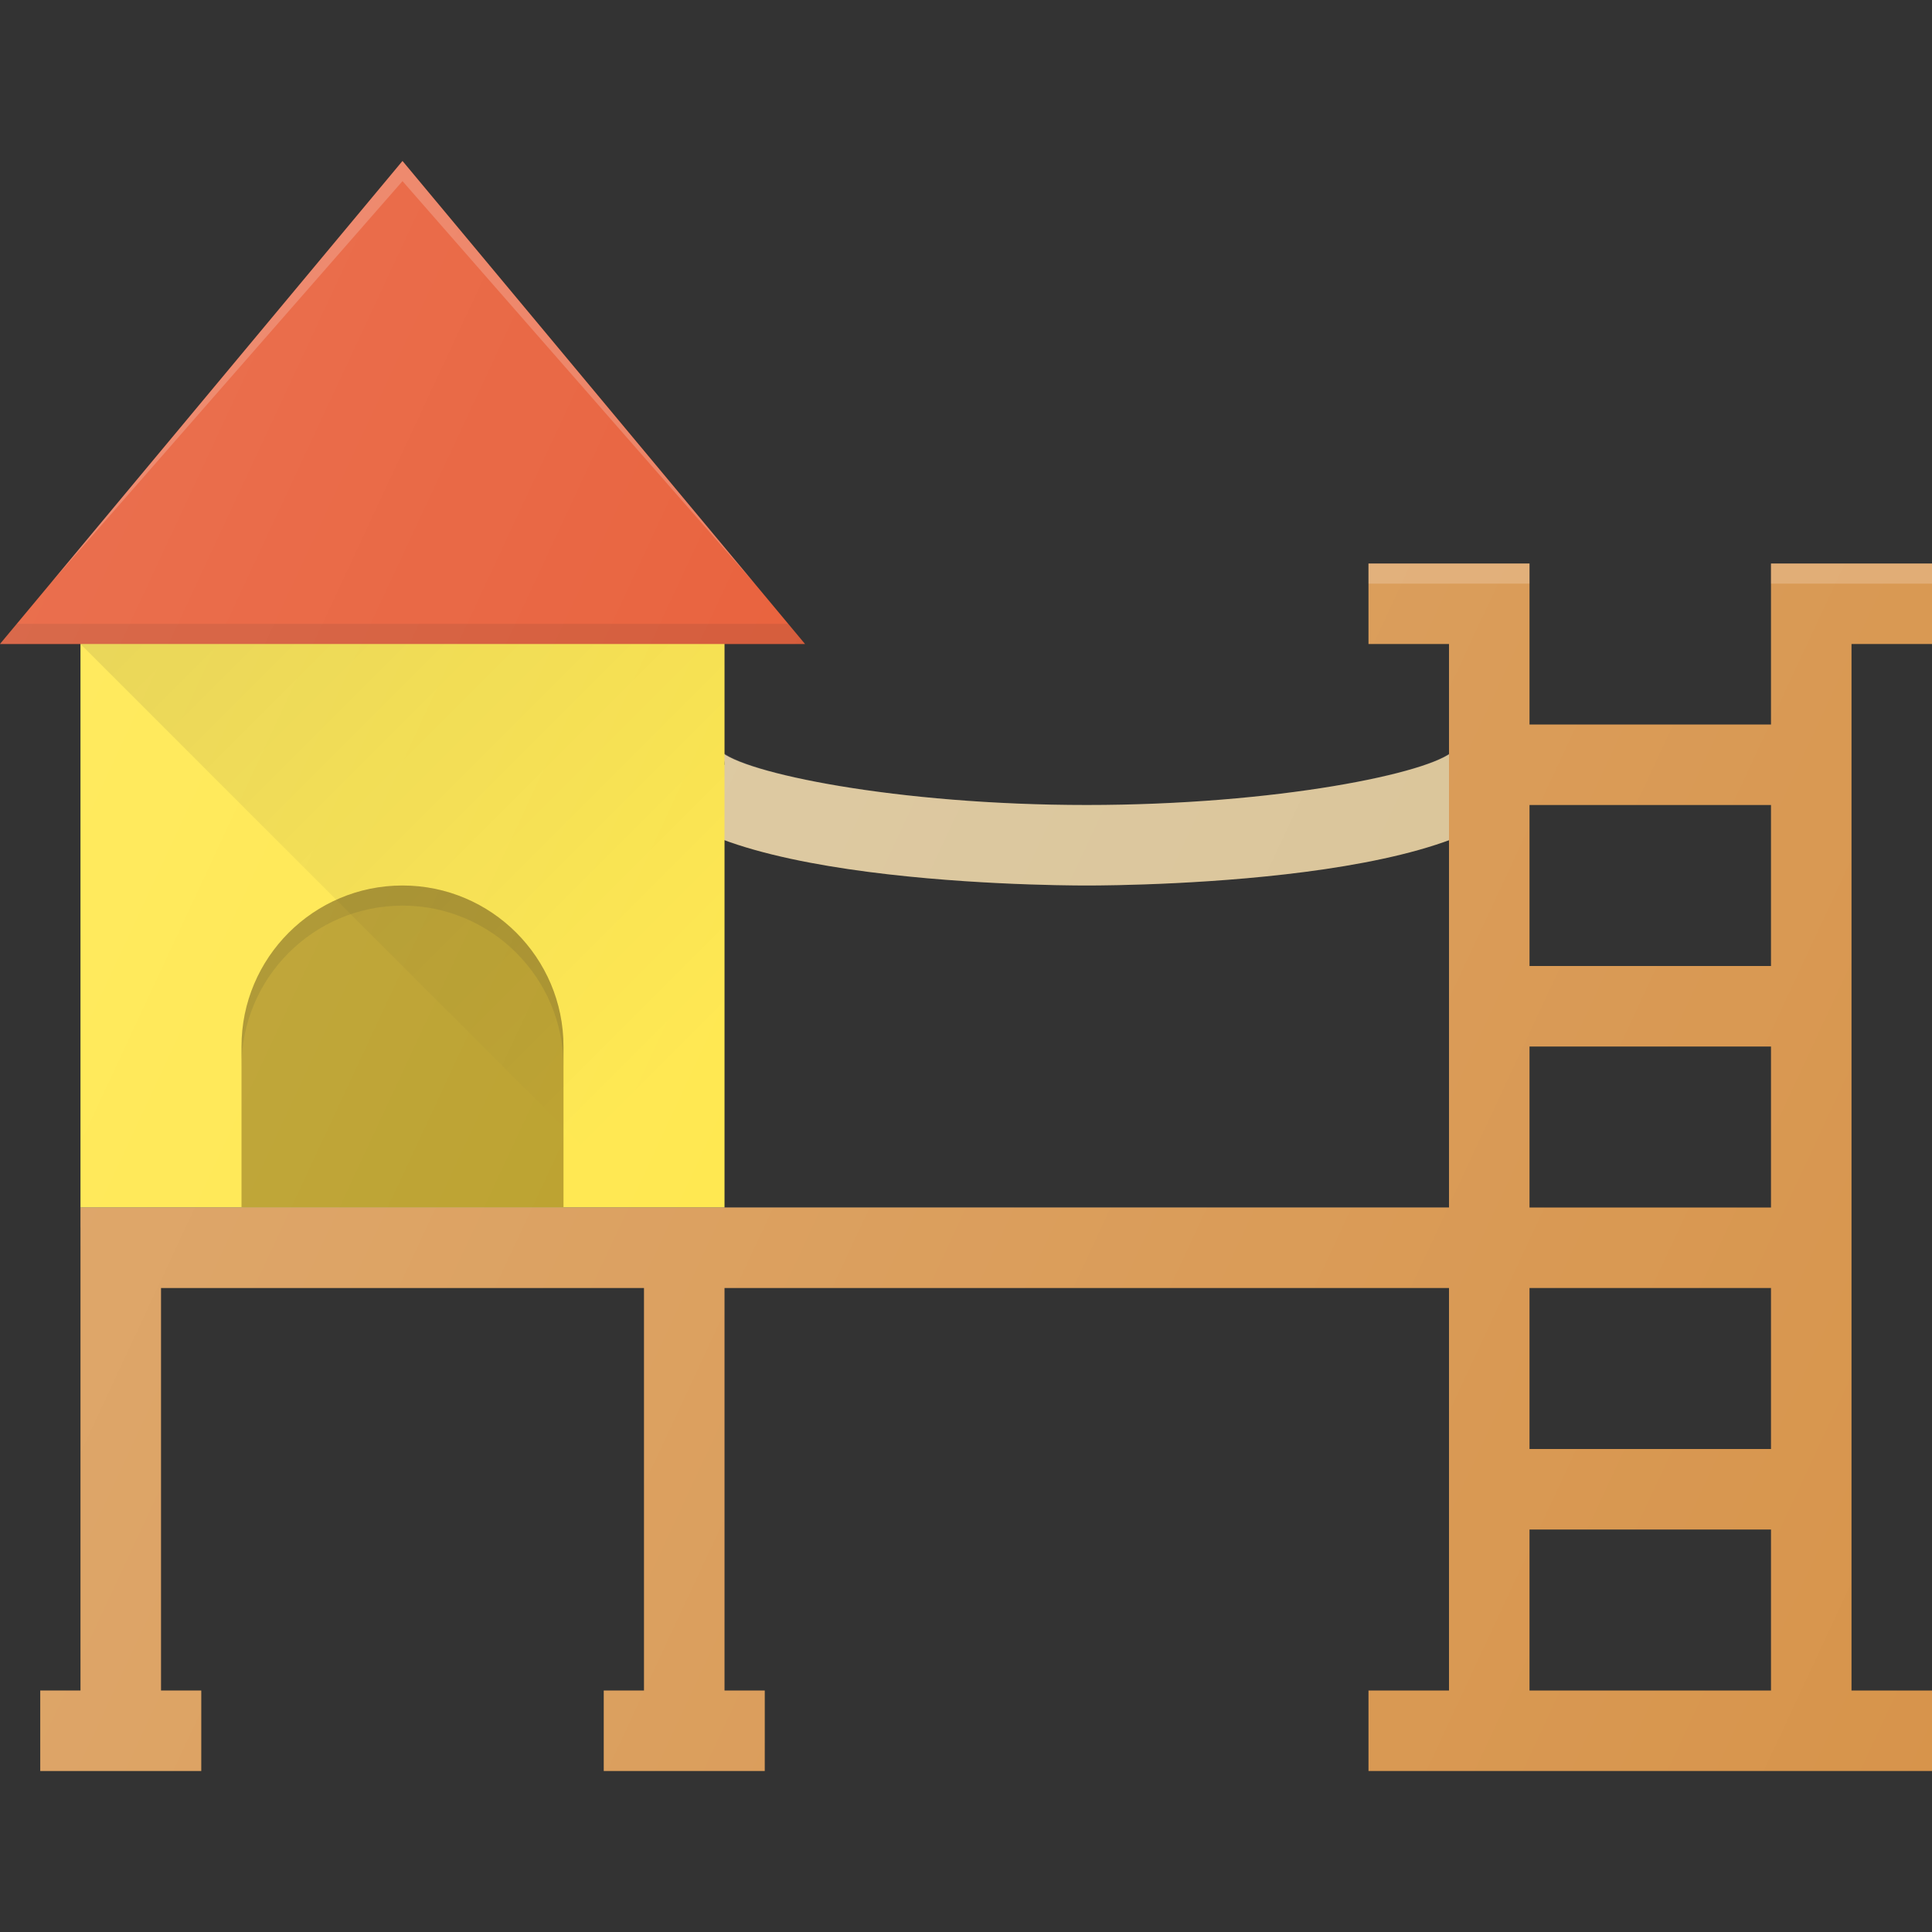 <?xml version="1.0" encoding="iso-8859-1"?>
<!-- Generator: Adobe Illustrator 21.0.0, SVG Export Plug-In . SVG Version: 6.00 Build 0)  -->
<svg version="1.1" id="Layer_1" xmlns="http://www.w3.org/2000/svg" xmlns:xlink="http://www.w3.org/1999/xlink" x="0px" y="0px"
	 viewBox="0 0 24 24" enable-background="new 0 0 24 24" xml:space="preserve">
<rect x="0" y="0" width="24" height="24" fill="#333333" stroke="none"/>
<g>
	<path fill="#D8C193" d="M13.5,11C12.937,11,8,10.958,8,9.5h1c0-0.096-0.042-0.16-0.058-0.175
		C9.221,9.601,11.134,10,13.5,10s4.279-0.399,4.558-0.675C18.042,9.34,18,9.404,18,9.5h1
		C19,10.958,14.063,11,13.5,11z"/>
	<rect x="0.5" y="21.75" opacity="0.1" width="2" height="0.25"/>
	<rect x="1" y="7" fill="#FFE539" width="8" height="8"/>
	<polygon fill="#E54B21" points="5,2 0,8 10,8 	"/>
	<polygon opacity="0.1" points="0.208,7.75 0,8 10,8 9.792,7.75 	"/>
	<polygon opacity="0.2" fill="#FFFFFF" points="5,2.25 9.375,7.25 5,2 0.625,7.25 	"/>
	<path fill="#B39513" d="M5,11c-1.103,0-2,0.897-2,2v2h4v-2C7,11.897,6.103,11,5,11z"/>
	<path opacity="0.1" d="M5,11c-1.103,0-2,0.897-2,2v0.25c0-1.103,0.897-2,2-2s2,0.897,2,2V13
		C7,11.897,6.103,11,5,11z"/>
	<rect x="1" y="15" opacity="0.2" fill="#FFFFFF" width="17" height="0.25"/>
	<g>
		<linearGradient id="SVGID_1_" gradientUnits="userSpaceOnUse" x1="3.396" y1="6.396" x2="9.334" y2="12.334">
			<stop  offset="0" style="stop-color:#000000;stop-opacity:0.1"/>
			<stop  offset="1" style="stop-color:#000000;stop-opacity:0"/>
		</linearGradient>
		<polygon fill="url(#SVGID_1_)" points="1,8 8,15 9,15 9,8 		"/>
	</g>
	<rect x="7.5" y="21.75" opacity="0.1" width="2" height="0.25"/>
	<rect x="17" y="21.75" opacity="0.1" width="7" height="0.25"/>
	<path fill="#D7944B" d="M24,8V7h-2v2h-3V7h-2v1h1v7H1v6H0.5v1h2v-1H2v-5h6v5H7.5v1h2v-1H9v-5h9v5h-1v1h7v-1h-1V8H24z M22,18h-3v-2
		h3V18z M22,15h-3v-2h3V15z M22,10v2h-3v-2H22z M19,21v-2h3v2H19z"/>
	<rect x="17" y="7" opacity="0.2" fill="#FFFFFF" width="2" height="0.25"/>
	<rect x="22" y="7" opacity="0.2" fill="#FFFFFF" width="2" height="0.25"/>
	<linearGradient id="SVGID_2_" gradientUnits="userSpaceOnUse" x1="-0.302" y1="8.647" x2="24.774" y2="20.34">
		<stop  offset="0" style="stop-color:#FFFFFF;stop-opacity:0.2"/>
		<stop  offset="1" style="stop-color:#FFFFFF;stop-opacity:0"/>
	</linearGradient>
	<path fill="url(#SVGID_2_)" d="M24,8V7h-2v2h-3V7h-2v1h1v1.36C17.608,9.633,15.77,10,13.5,10
		S9.392,9.633,9,9.36V8h1L5,2L0,8h1v13H0.5v1h2v-1H2v-5h6v5H7.5v1h2v-1H9v-5h9v5h-1v1h7v-1h-1V8H24z M9,15v-4.567
		C10.472,10.976,13.098,11,13.5,11s3.028-0.024,4.5-0.567V15H9z M22,21h-3v-2h3V21z M22,18h-3v-2h3V18z
		 M22,15h-3v-2h3V15z M22,12h-3v-2h3V12z"/>
</g>
<g>
</g>
<g>
</g>
<g>
</g>
<g>
</g>
<g>
</g>
<g>
</g>
<g>
</g>
<g>
</g>
<g>
</g>
<g>
</g>
<g>
</g>
<g>
</g>
<g>
</g>
<g>
</g>
<g>
</g>
</svg>
